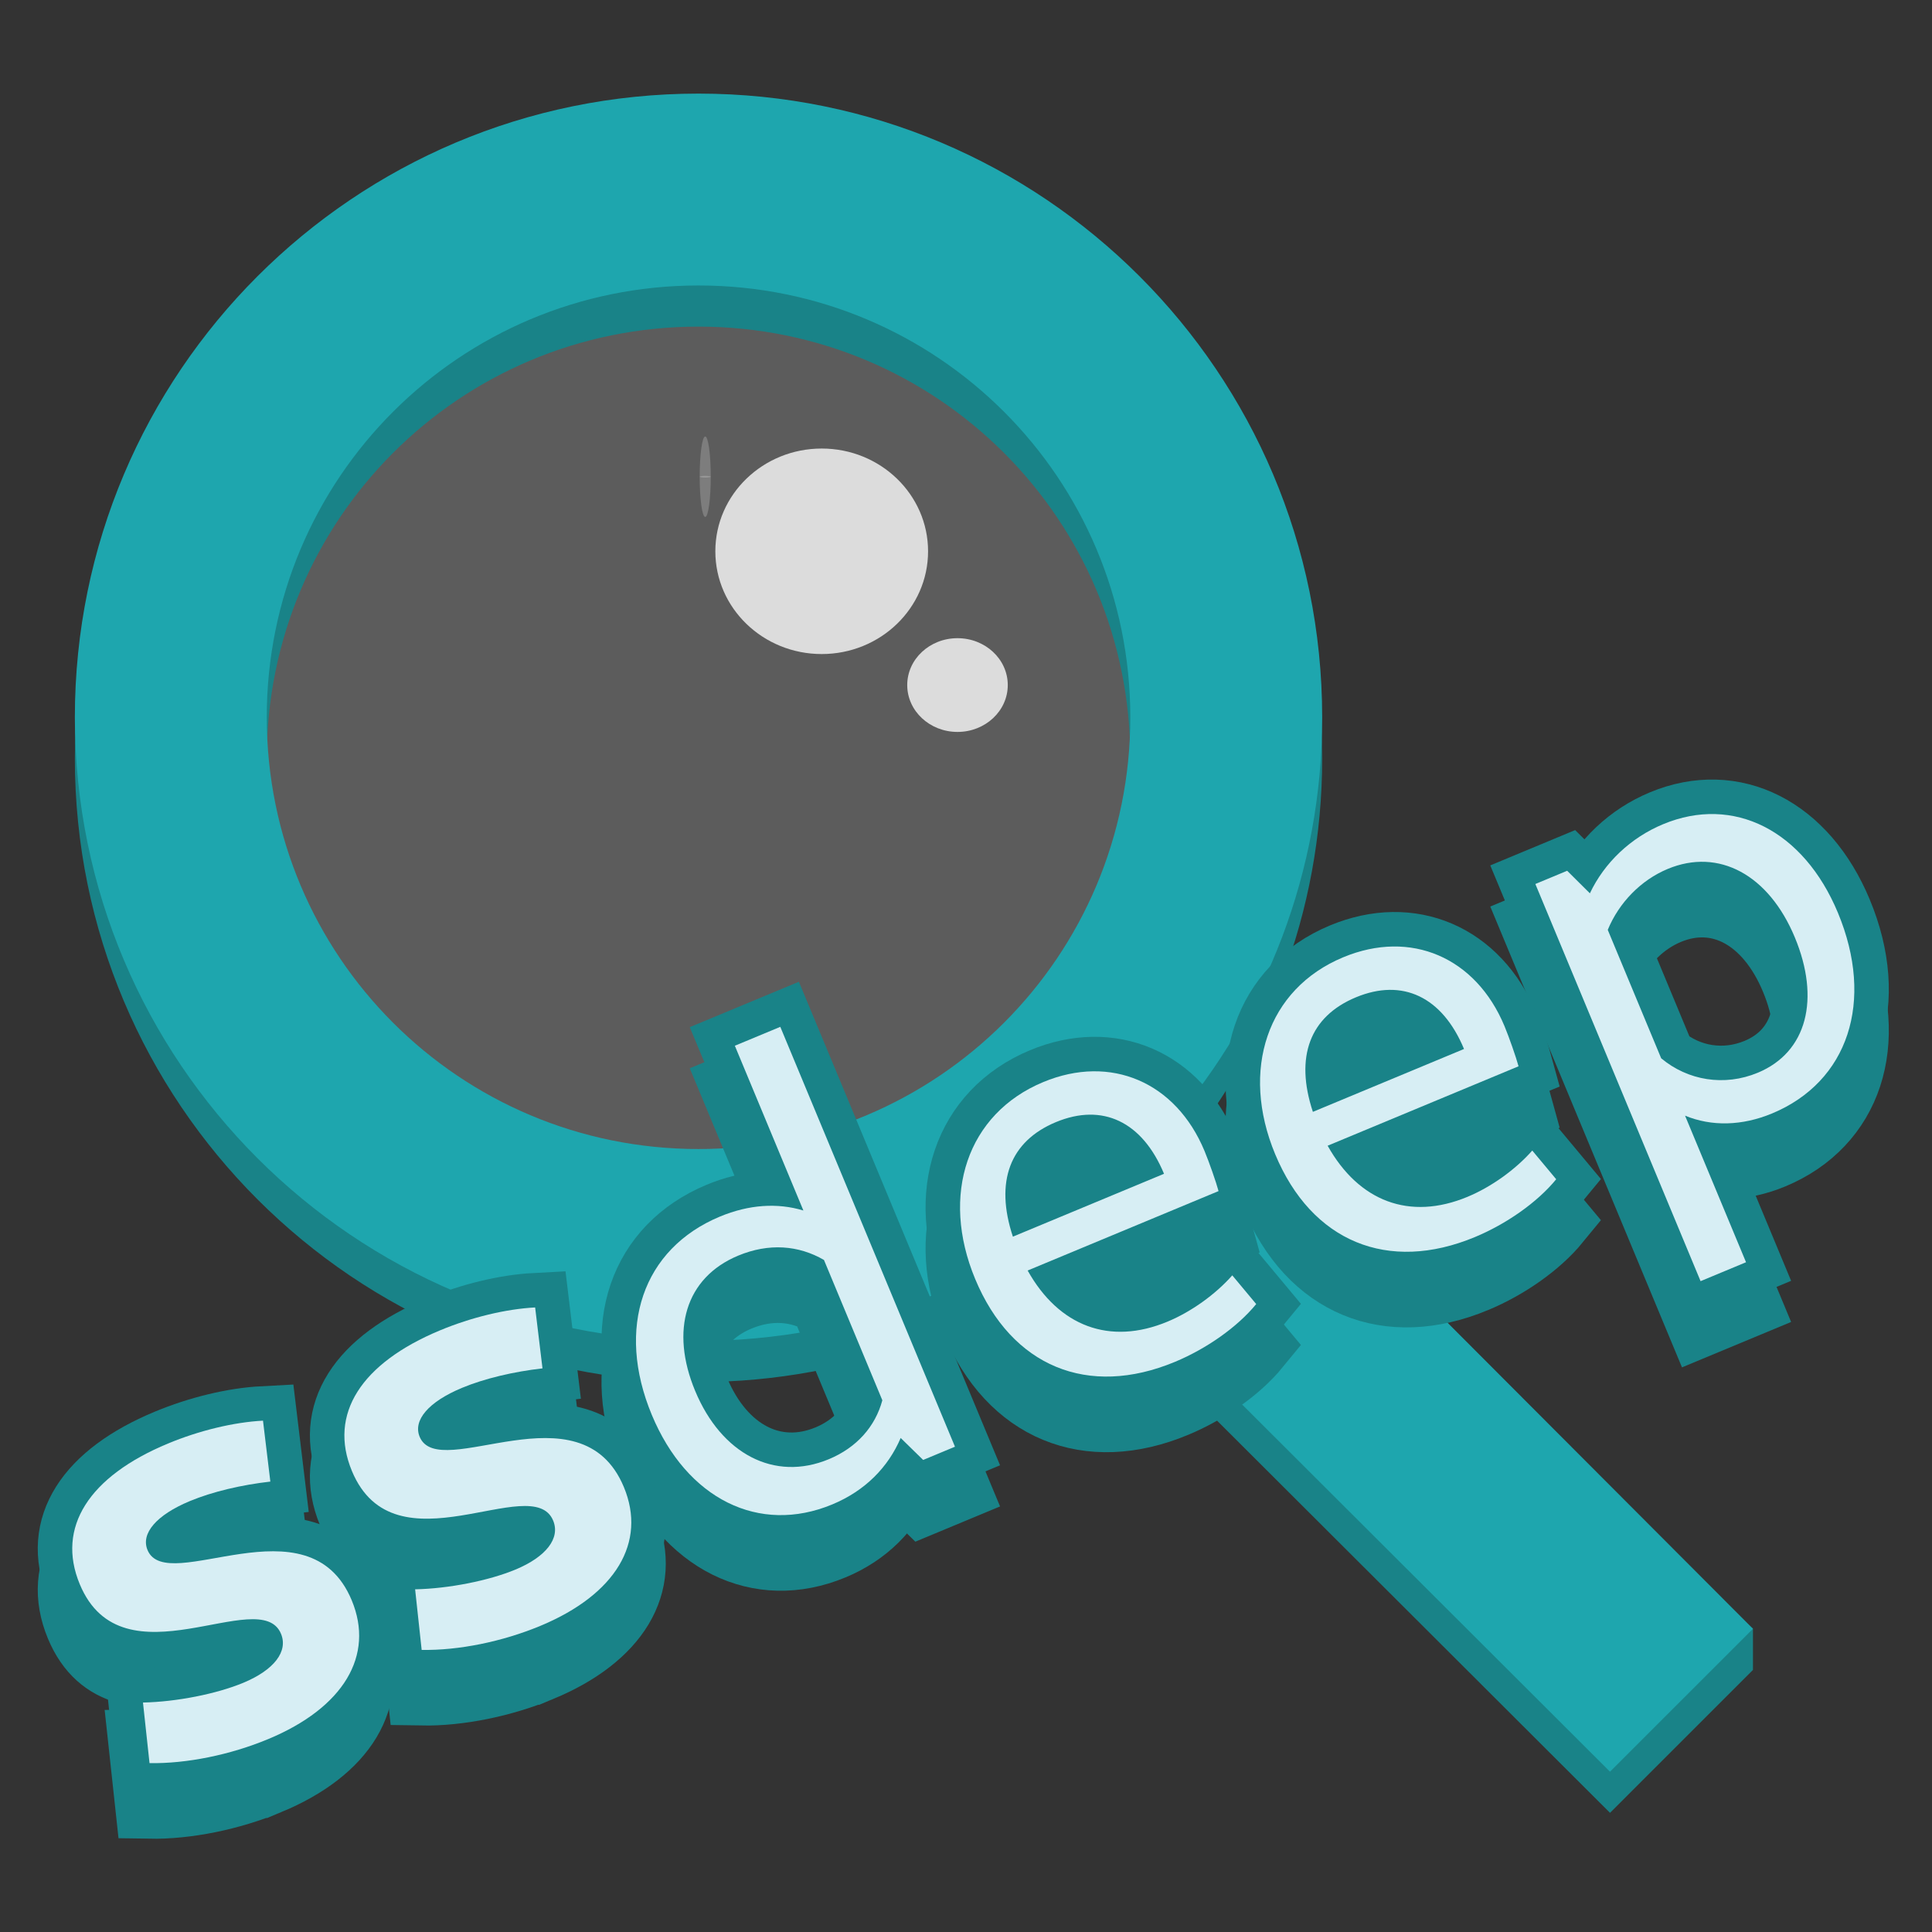 <?xml version="1.0" encoding="UTF-8" standalone="no"?>
<svg
   width="62"
   height="62"
   version="1.1"
   viewBox="0 0 46.5 46.5"
   id="svg22"
   sodipodi:docname="ssdeep.svg"
   inkscape:version="1.4.1 (unknown)"
   xmlns:inkscape="http://www.inkscape.org/namespaces/inkscape"
   xmlns:sodipodi="http://sodipodi.sourceforge.net/DTD/sodipodi-0.dtd"
   xmlns="http://www.w3.org/2000/svg"
   xmlns:svg="http://www.w3.org/2000/svg">
  <rect x="0" y="0" width="46.5" height="46.5" fill="#333333" stroke="none"/>
  <defs
     id="defs22" />
  <sodipodi:namedview
     id="namedview22"
     pagecolor="#ffffff"
     bordercolor="#000000"
     borderopacity="0.25"
     inkscape:showpageshadow="2"
     inkscape:pageopacity="0.0"
     inkscape:pagecheckerboard="0"
     inkscape:deskcolor="#d1d1d1"
     inkscape:zoom="12"
     inkscape:cx="30.75"
     inkscape:cy="45.333333"
     inkscape:window-width="1920"
     inkscape:window-height="996"
     inkscape:window-x="0"
     inkscape:window-y="0"
     inkscape:window-maximized="1"
     inkscape:current-layer="svg22" />
  <g
     id="g23"
     transform="matrix(0.132,0,0,0.132,-3.348,-2.896)">
    <circle
       cx="150.1"
       cy="155.39"
       r="91.405"
       fill="#ffffff"
       opacity="0.2"
       id="circle1" />
    <path
       d="m 257.7,238.95 h -13.822 l -4.903,-4.728 c 17.148,-19.944 27.468,-45.836 27.468,-74.005 0,-62.805 -50.908,-113.71 -113.72,-113.71 -62.805,0 -113.71,50.908 -113.71,113.71 0,62.81 50.908,113.72 113.71,113.72 28.168,0 54.061,-10.325 74.005,-27.468 l 4.728,4.897 v 13.816 l 87.47,87.301 26.067,-26.061 v -7.5 z m -104.97,0 c -43.56,0 -78.726,-35.166 -78.726,-78.732 0,-43.56 35.166,-78.726 78.726,-78.726 43.566,0 78.732,35.166 78.732,78.726 0,43.566 -35.166,78.732 -78.732,78.732 z"
       fill="#198388"
       stroke-width="1.446"
       id="path1" />
    <path
       d="m 257.7,231.45 h -13.822 l -4.903,-4.728 c 17.148,-19.944 27.468,-45.836 27.468,-74.005 0,-62.805 -50.908,-113.71 -113.72,-113.71 -62.805,0 -113.71,50.908 -113.71,113.71 0,62.81 50.908,113.72 113.71,113.72 28.168,0 54.061,-10.325 74.005,-27.468 l 4.728,4.897 v 13.816 l 87.47,87.301 26.067,-26.061 z m -104.97,0 c -43.56,0 -78.726,-35.166 -78.726,-78.732 0,-43.56 35.166,-78.726 78.726,-78.726 43.566,0 78.732,35.166 78.732,78.726 0,43.566 -35.166,78.732 -78.732,78.732 z"
       stroke-width="1.446"
       id="path2"
       style="fill:#1ea6ae;fill-opacity:1" />
    <g
       transform="matrix(0.774,-0.322,0.322,0.774,122.17,55.737)"
       fill="#198388"
       stroke="#198388"
       stroke-width="15"
       aria-label="ssdeep"
       id="g8">
      <path
         d="m -186.01,298.33 c 17.802,0 28.376,-7.897 28.376,-20.88 0,-24.36 -36.808,-16.195 -36.808,-27.171 0,-3.882 4.685,-6.291 12.582,-6.291 5.354,0 11.779,1.071 17.802,2.811 l 3.614,-12.849 c -6.023,-2.142 -13.652,-3.346 -21.014,-3.346 -18.605,0 -29.446,7.495 -29.446,20.88 0,24.226 36.272,14.991 36.272,26.769 0,4.149 -4.417,6.692 -11.645,6.692 -6.291,0 -14.991,-1.74 -21.817,-4.417 l -3.748,12.715 c 7.362,3.212 16.865,5.086 25.832,5.086 z"
         id="path3" />
      <path
         d="m -121.9,298.33 c 17.802,0 28.376,-7.897 28.376,-20.88 0,-24.36 -36.808,-16.195 -36.808,-27.171 0,-3.882 4.685,-6.291 12.582,-6.291 5.354,0 11.779,1.071 17.802,2.811 l 3.614,-12.849 c -6.023,-2.142 -13.652,-3.346 -21.014,-3.346 -18.605,0 -29.446,7.495 -29.446,20.88 0,24.226 36.272,14.991 36.272,26.769 0,4.149 -4.417,6.692 -11.645,6.692 -6.291,0 -14.991,-1.74 -21.817,-4.417 l -3.748,12.715 c 7.362,3.212 16.865,5.086 25.832,5.086 z"
         id="path4" />
      <path
         d="m -53.104,298.33 c 7.763,0 14.322,-2.811 19.274,-7.629 l 2.677,6.291 h 7.495 v -98.913 h -10.708 v 38.816 c -4.551,-3.748 -10.44,-5.755 -17.266,-5.755 -18.203,0 -30.249,13.652 -30.249,34.131 0,19.809 11.511,33.06 28.777,33.06 z m 18.739,-16.731 c -3.614,4.685 -9.102,7.362 -15.66,7.362 -12.849,0 -21.148,-10.039 -21.148,-24.896 0,-14.188 7.495,-23.557 19.943,-23.557 7.228,0 12.983,2.945 16.865,8.031 z"
         id="path5" />
      <path
         d="m 27.606,298.33 c 7.362,0 15.392,-1.74 21.148,-4.819 l -2.409,-7.763 c -4.952,2.409 -11.243,3.882 -16.865,3.882 -13.652,0 -22.219,-8.165 -23.825,-21.951 h 44.973 c 0.268,-2.008 0.535,-6.692 0.535,-9.235 0,-16.195 -10.708,-27.305 -26.636,-27.305 -17.935,0 -30.116,14.054 -30.116,33.863 0,20.612 12.715,33.328 33.194,33.328 z M 5.521,259.648 c 0.937,-12.582 7.362,-19.408 18.203,-19.408 10.975,0 17.4,7.094 17.4,19.408 z"
         id="path6" />
      <path
         d="m 98.277,298.33 c 7.362,0 15.392,-1.74 21.148,-4.819 l -2.409,-7.763 c -4.952,2.409 -11.243,3.882 -16.865,3.882 -13.652,0 -22.219,-8.165 -23.825,-21.951 h 44.973 c 0.268,-2.008 0.535,-6.692 0.535,-9.235 0,-16.195 -10.708,-27.305 -26.636,-27.305 -17.935,0 -30.116,14.054 -30.116,33.863 0,20.612 12.715,33.328 33.194,33.328 z M 76.192,259.648 c 0.937,-12.582 7.362,-19.408 18.203,-19.408 10.975,0 17.4,7.094 17.4,19.408 z"
         id="path7" />
      <path
         d="m 168.28,298.33 c 17.935,0 29.982,-13.92 29.982,-34.8 0,-19.408 -11.109,-32.391 -27.706,-32.391 -7.629,0 -14.991,2.811 -20.479,7.763 l -2.677,-6.425 h -7.495 v 93.559 h 10.708 v -34.532 c 4.417,4.417 10.574,6.826 17.668,6.826 z m -17.668,-20.345 v -30.249 c 4.551,-4.551 10.842,-7.228 17.132,-7.228 12.046,0 19.809,9.637 19.809,24.36 0,14.455 -7.094,24.092 -18.739,24.092 -7.897,0 -14.723,-4.283 -18.203,-10.975 z"
         id="path8" />
    </g>
    <g
       fill="#ffffff"
       id="g11">
      <ellipse
         cx="153.95"
         cy="108.86"
         rx="1.008"
         ry="0.162"
         opacity="0.2"
         id="ellipse8" />
      <ellipse
         cx="153.95"
         cy="108.86"
         rx="1.009"
         ry="7.338"
         opacity="0.2"
         id="ellipse9" />
      <ellipse
         cx="175.19"
         cy="122.46"
         rx="19.394"
         ry="18.736"
         opacity="0.784"
         id="ellipse10" />
      <ellipse
         cx="199.95"
         cy="146.85"
         rx="9.166"
         ry="8.547"
         opacity="0.784"
         id="ellipse11" />
    </g>
    <g
       transform="matrix(0.774,-0.322,0.322,0.774,122.17,48.237)"
       fill="#198388"
       stroke="#198388"
       stroke-width="15"
       aria-label="ssdeep"
       id="g16">
      <path
         d="m -186.01,298.33 c 17.802,0 28.376,-7.897 28.376,-20.88 0,-24.36 -36.808,-16.195 -36.808,-27.171 0,-3.882 4.685,-6.291 12.582,-6.291 5.354,0 11.779,1.071 17.802,2.811 l 3.614,-12.849 c -6.023,-2.142 -13.652,-3.346 -21.014,-3.346 -18.605,0 -29.446,7.495 -29.446,20.88 0,24.226 36.272,14.991 36.272,26.769 0,4.149 -4.417,6.692 -11.645,6.692 -6.291,0 -14.991,-1.74 -21.817,-4.417 l -3.748,12.715 c 7.362,3.212 16.865,5.086 25.832,5.086 z"
         id="path11" />
      <path
         d="m -121.9,298.33 c 17.802,0 28.376,-7.897 28.376,-20.88 0,-24.36 -36.808,-16.195 -36.808,-27.171 0,-3.882 4.685,-6.291 12.582,-6.291 5.354,0 11.779,1.071 17.802,2.811 l 3.614,-12.849 c -6.023,-2.142 -13.652,-3.346 -21.014,-3.346 -18.605,0 -29.446,7.495 -29.446,20.88 0,24.226 36.272,14.991 36.272,26.769 0,4.149 -4.417,6.692 -11.645,6.692 -6.291,0 -14.991,-1.74 -21.817,-4.417 l -3.748,12.715 c 7.362,3.212 16.865,5.086 25.832,5.086 z"
         id="path12" />
      <path
         d="m -53.104,298.33 c 7.763,0 14.322,-2.811 19.274,-7.629 l 2.677,6.291 h 7.495 v -98.913 h -10.708 v 38.816 c -4.551,-3.748 -10.44,-5.755 -17.266,-5.755 -18.203,0 -30.249,13.652 -30.249,34.131 0,19.809 11.511,33.06 28.777,33.06 z m 18.739,-16.731 c -3.614,4.685 -9.102,7.362 -15.66,7.362 -12.849,0 -21.148,-10.039 -21.148,-24.896 0,-14.188 7.495,-23.557 19.943,-23.557 7.228,0 12.983,2.945 16.865,8.031 z"
         id="path13" />
      <path
         d="m 27.606,298.33 c 7.362,0 15.392,-1.74 21.148,-4.819 l -2.409,-7.763 c -4.952,2.409 -11.243,3.882 -16.865,3.882 -13.652,0 -22.219,-8.165 -23.825,-21.951 h 44.973 c 0.268,-2.008 0.535,-6.692 0.535,-9.235 0,-16.195 -10.708,-27.305 -26.636,-27.305 -17.935,0 -30.116,14.054 -30.116,33.863 0,20.612 12.715,33.328 33.194,33.328 z M 5.521,259.648 c 0.937,-12.582 7.362,-19.408 18.203,-19.408 10.975,0 17.4,7.094 17.4,19.408 z"
         id="path14" />
      <path
         d="m 98.277,298.33 c 7.362,0 15.392,-1.74 21.148,-4.819 l -2.409,-7.763 c -4.952,2.409 -11.243,3.882 -16.865,3.882 -13.652,0 -22.219,-8.165 -23.825,-21.951 h 44.973 c 0.268,-2.008 0.535,-6.692 0.535,-9.235 0,-16.195 -10.708,-27.305 -26.636,-27.305 -17.935,0 -30.116,14.054 -30.116,33.863 0,20.612 12.715,33.328 33.194,33.328 z M 76.192,259.648 c 0.937,-12.582 7.362,-19.408 18.203,-19.408 10.975,0 17.4,7.094 17.4,19.408 z"
         id="path15" />
      <path
         d="m 168.28,298.33 c 17.935,0 29.982,-13.92 29.982,-34.8 0,-19.408 -11.109,-32.391 -27.706,-32.391 -7.629,0 -14.991,2.811 -20.479,7.763 l -2.677,-6.425 h -7.495 v 93.559 h 10.708 v -34.532 c 4.417,4.417 10.574,6.826 17.668,6.826 z m -17.668,-20.345 v -30.249 c 4.551,-4.551 10.842,-7.228 17.132,-7.228 12.046,0 19.809,9.637 19.809,24.36 0,14.455 -7.094,24.092 -18.739,24.092 -7.897,0 -14.723,-4.283 -18.203,-10.975 z"
         id="path16" />
    </g>
    <g
       transform="matrix(0.774,-0.322,0.322,0.774,122.17,48.237)"
       fill="#23bac2"
       stroke-width="5.019"
       aria-label="ssdeep"
       id="g22">
      <path
         d="m -186.01,298.33 c 17.802,0 28.376,-7.897 28.376,-20.88 0,-24.36 -36.808,-16.195 -36.808,-27.171 0,-3.882 4.685,-6.291 12.582,-6.291 5.354,0 11.779,1.071 17.802,2.811 l 3.614,-12.849 c -6.023,-2.142 -13.652,-3.346 -21.014,-3.346 -18.605,0 -29.446,7.495 -29.446,20.88 0,24.226 36.272,14.991 36.272,26.769 0,4.149 -4.417,6.692 -11.645,6.692 -6.291,0 -14.991,-1.74 -21.817,-4.417 l -3.748,12.715 c 7.362,3.212 16.865,5.086 25.832,5.086 z"
         id="path17"
         style="fill:#d7eef4;fill-opacity:1" />
      <path
         d="m -121.9,298.33 c 17.802,0 28.376,-7.897 28.376,-20.88 0,-24.36 -36.808,-16.195 -36.808,-27.171 0,-3.882 4.685,-6.291 12.582,-6.291 5.354,0 11.779,1.071 17.802,2.811 l 3.614,-12.849 c -6.023,-2.142 -13.652,-3.346 -21.014,-3.346 -18.605,0 -29.446,7.495 -29.446,20.88 0,24.226 36.272,14.991 36.272,26.769 0,4.149 -4.417,6.692 -11.645,6.692 -6.291,0 -14.991,-1.74 -21.817,-4.417 l -3.748,12.715 c 7.362,3.212 16.865,5.086 25.832,5.086 z"
         id="path18"
         style="fill:#d7eef4;fill-opacity:1" />
      <path
         d="m -53.104,298.33 c 7.763,0 14.322,-2.811 19.274,-7.629 l 2.677,6.291 h 7.495 v -98.913 h -10.708 v 38.816 c -4.551,-3.748 -10.44,-5.755 -17.266,-5.755 -18.203,0 -30.249,13.652 -30.249,34.131 0,19.809 11.511,33.06 28.777,33.06 z m 18.739,-16.731 c -3.614,4.685 -9.102,7.362 -15.66,7.362 -12.849,0 -21.148,-10.039 -21.148,-24.896 0,-14.188 7.495,-23.557 19.943,-23.557 7.228,0 12.983,2.945 16.865,8.031 z"
         id="path19"
         style="fill:#d7eef4;fill-opacity:1" />
      <path
         d="m 27.606,298.33 c 7.362,0 15.392,-1.74 21.148,-4.819 l -2.409,-7.763 c -4.952,2.409 -11.243,3.882 -16.865,3.882 -13.652,0 -22.219,-8.165 -23.825,-21.951 h 44.973 c 0.268,-2.008 0.535,-6.692 0.535,-9.235 0,-16.195 -10.708,-27.305 -26.636,-27.305 -17.935,0 -30.116,14.054 -30.116,33.863 0,20.612 12.715,33.328 33.194,33.328 z M 5.521,259.648 c 0.937,-12.582 7.362,-19.408 18.203,-19.408 10.975,0 17.4,7.094 17.4,19.408 z"
         id="path20"
         style="fill:#d7eef4;fill-opacity:1" />
      <path
         d="m 98.277,298.33 c 7.362,0 15.392,-1.74 21.148,-4.819 l -2.409,-7.763 c -4.952,2.409 -11.243,3.882 -16.865,3.882 -13.652,0 -22.219,-8.165 -23.825,-21.951 h 44.973 c 0.268,-2.008 0.535,-6.692 0.535,-9.235 0,-16.195 -10.708,-27.305 -26.636,-27.305 -17.935,0 -30.116,14.054 -30.116,33.863 0,20.612 12.715,33.328 33.194,33.328 z M 76.192,259.648 c 0.937,-12.582 7.362,-19.408 18.203,-19.408 10.975,0 17.4,7.094 17.4,19.408 z"
         id="path21"
         style="fill:#d7eef4;fill-opacity:1" />
      <path
         d="m 168.28,298.33 c 17.935,0 29.982,-13.92 29.982,-34.8 0,-19.408 -11.109,-32.391 -27.706,-32.391 -7.629,0 -14.991,2.811 -20.479,7.763 l -2.677,-6.425 h -7.495 v 93.559 h 10.708 v -34.532 c 4.417,4.417 10.574,6.826 17.668,6.826 z m -17.668,-20.345 v -30.249 c 4.551,-4.551 10.842,-7.228 17.132,-7.228 12.046,0 19.809,9.637 19.809,24.36 0,14.455 -7.094,24.092 -18.739,24.092 -7.897,0 -14.723,-4.283 -18.203,-10.975 z"
         id="path22"
         style="fill:#d7eef4;fill-opacity:1" />
    </g>
  </g>
</svg>
